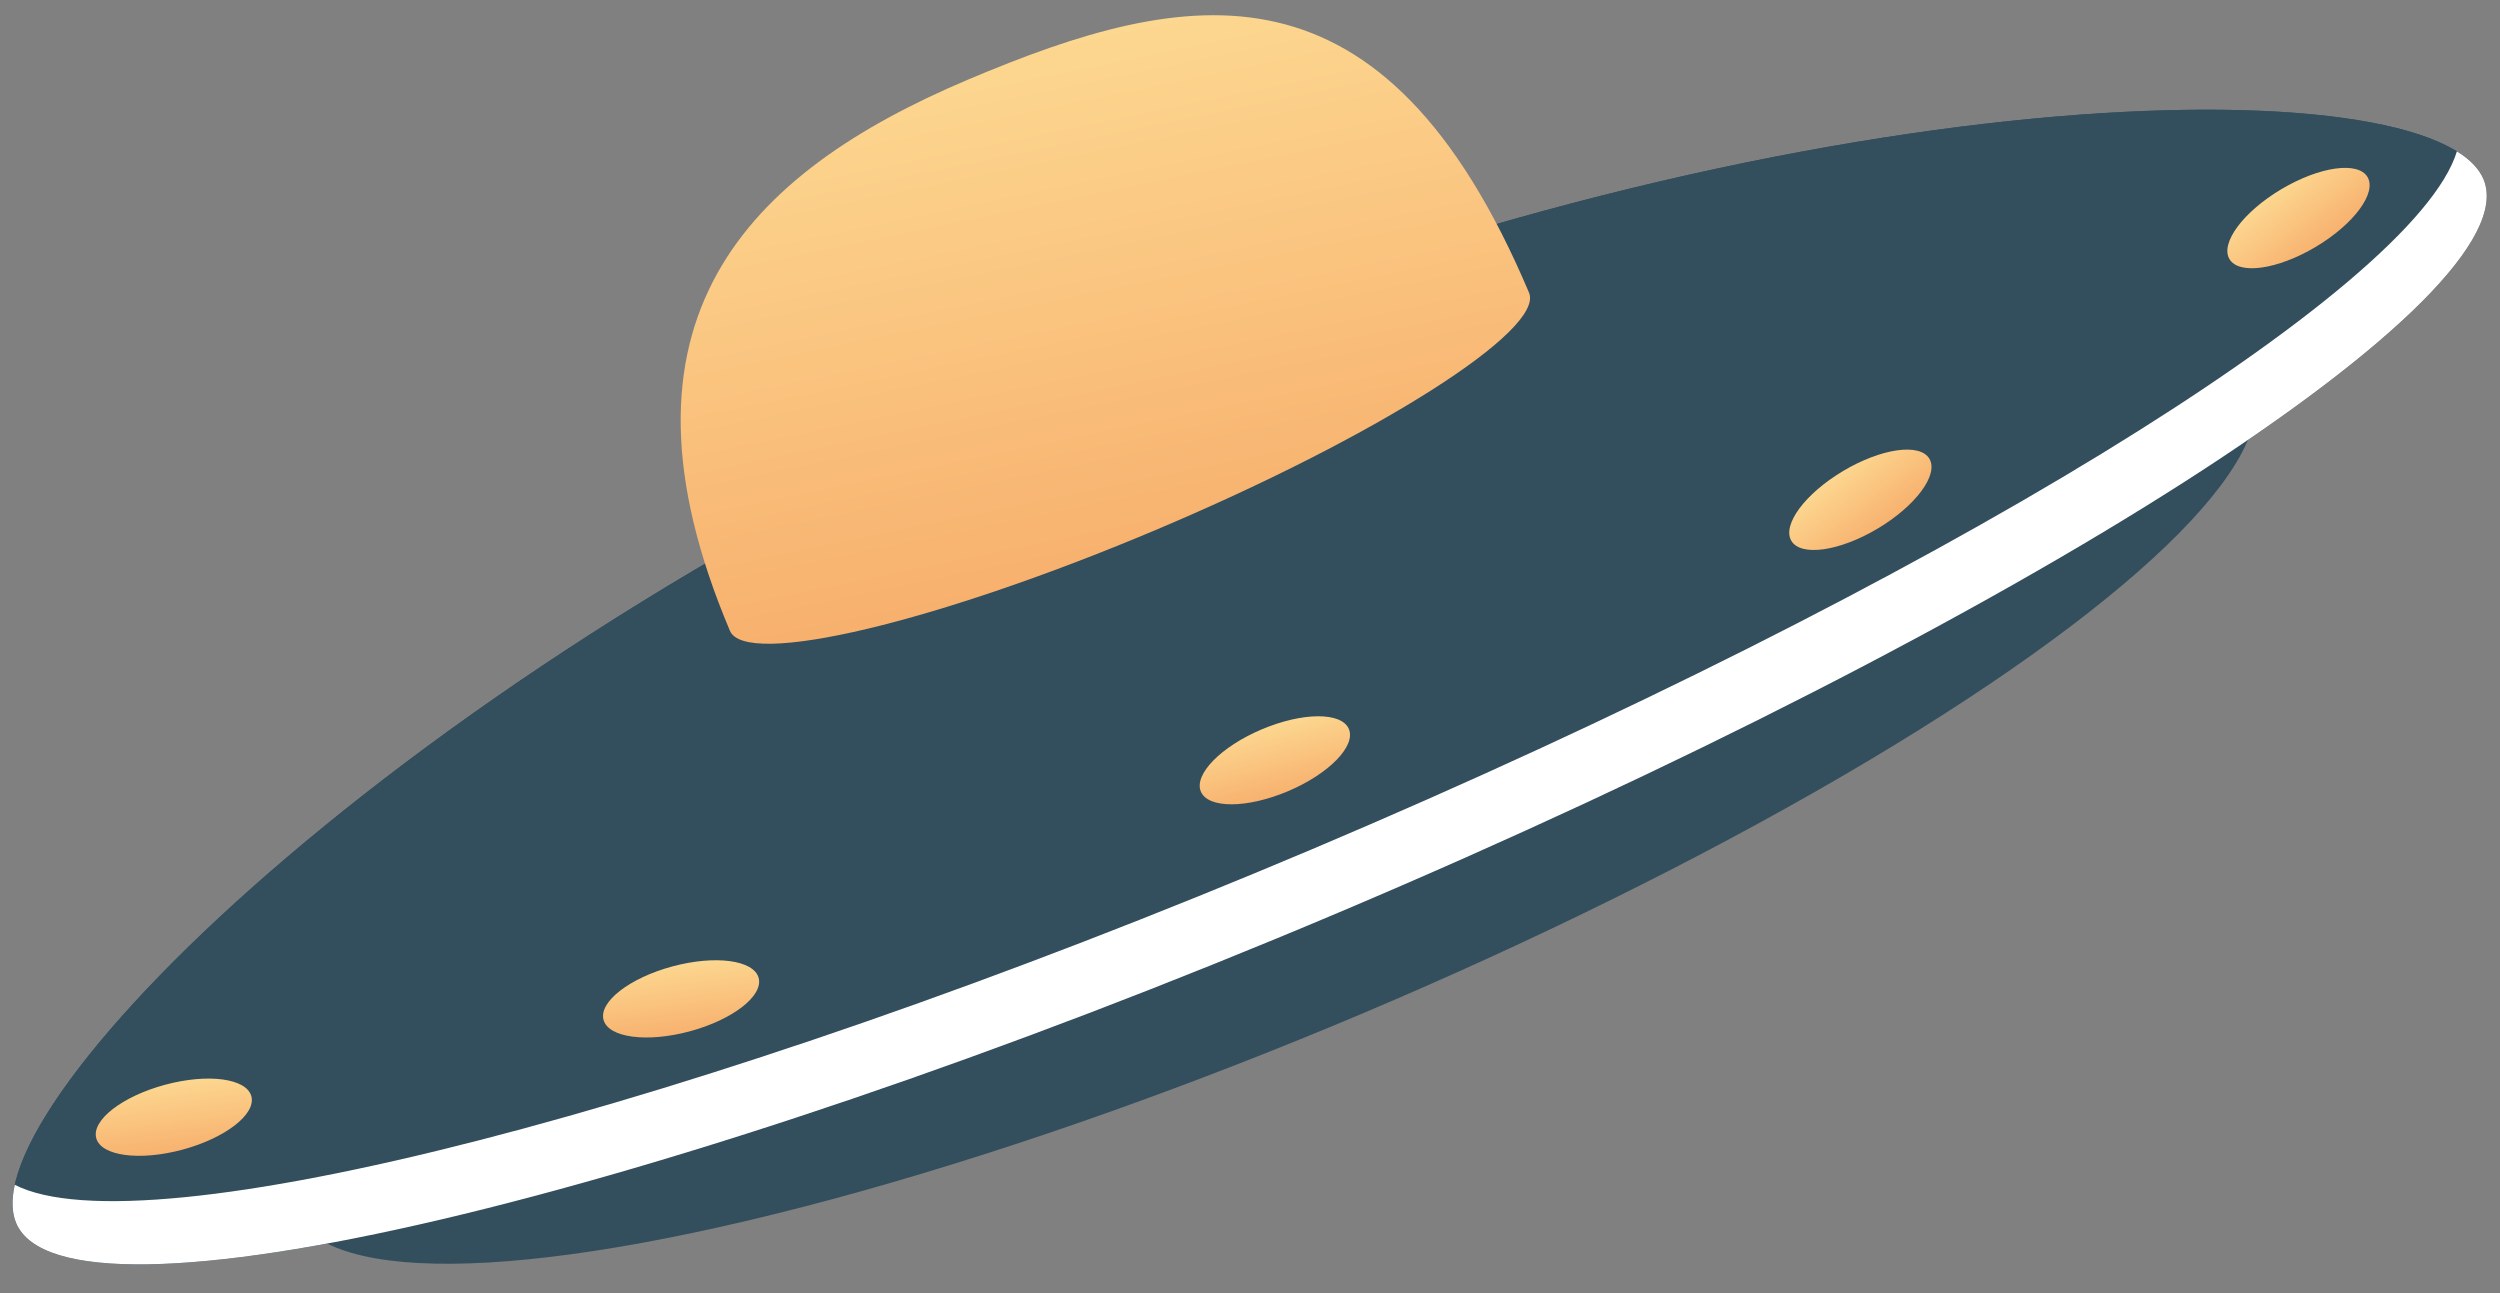 <svg width="522" height="270" viewBox="0 0 522 270" fill="none" xmlns="http://www.w3.org/2000/svg">
<rect x="0" y="0" width="522" height="270" fill="#808080" stroke="none"/>
<mask id="mask0_265_819" style="mask-type:alpha" maskUnits="userSpaceOnUse" x="0" y="0" width="522" height="270">
<rect x="0.469" y="0.791" width="521.094" height="268.254" fill="#D9D9D9"/>
</mask>
<g mask="url(#mask0_265_819)">
<ellipse cx="265.718" cy="166.236" rx="222.043" ry="49.106" transform="rotate(-22.937 265.718 166.236)" fill="#334F5D"/>
<path d="M518.534 37.392C528.84 61.747 421.875 130.291 279.62 190.489C137.365 250.687 13.69 279.743 3.383 255.388C-6.923 231.032 88.75 135.804 231.005 75.606C373.26 15.408 508.227 13.036 518.534 37.392Z" fill="#334F5D"/>
<path d="M518.534 37.392C528.84 61.747 421.875 130.291 279.62 190.489C137.365 250.687 13.69 279.743 3.383 255.388C-6.923 231.032 88.75 135.804 231.005 75.606C373.26 15.408 508.227 13.036 518.534 37.392Z" fill="#334F5D"/>
<path fill-rule="evenodd" clip-rule="evenodd" d="M513.003 31.607C504.166 60.539 403.778 122.384 274.036 177.287C144.293 232.19 30.005 261.189 3.085 247.388C2.392 250.555 2.479 253.245 3.385 255.388C13.692 279.743 137.367 250.687 279.622 190.489C421.877 130.291 528.842 61.747 518.536 37.392C517.629 35.25 515.758 33.314 513.003 31.607Z" fill="white"/>
<path fill-rule="evenodd" clip-rule="evenodd" d="M319.262 61.112C288.871 -10.705 248.154 -2.855 202.08 16.642C156.006 36.139 125.02 66.982 152.413 131.717C155.696 139.473 195.707 129.956 241.781 110.459C287.854 90.962 322.544 68.868 319.262 61.112Z" fill="url(#paint0_linear_265_819)"/>
<ellipse cx="266.191" cy="158.749" rx="16.775" ry="7.015" transform="rotate(-22.937 266.191 158.749)" fill="url(#paint1_linear_265_819)"/>
<ellipse cx="142.212" cy="208.564" rx="16.775" ry="7.015" transform="rotate(-15.119 142.212 208.564)" fill="url(#paint2_linear_265_819)"/>
<ellipse cx="16.775" cy="7.015" rx="16.775" ry="7.015" transform="matrix(-0.859 0.511 0.511 0.859 399.273 89.76)" fill="url(#paint3_linear_265_819)"/>
<ellipse cx="36.29" cy="233.272" rx="16.775" ry="7.015" transform="rotate(-15.119 36.29 233.272)" fill="url(#paint4_linear_265_819)"/>
<ellipse cx="16.775" cy="7.015" rx="16.775" ry="7.015" transform="matrix(-0.859 0.511 0.511 0.859 490.75 30.934)" fill="url(#paint5_linear_265_819)"/>
</g>
<defs>
<linearGradient id="paint0_linear_265_819" x1="231.721" y1="-8.679" x2="259.13" y2="123.858" gradientUnits="userSpaceOnUse">
<stop stop-color="#FDDC94"/>
<stop offset="1" stop-color="#F7AD6B"/>
</linearGradient>
<linearGradient id="paint1_linear_265_819" x1="273.073" y1="150.113" x2="270.321" y2="168.711" gradientUnits="userSpaceOnUse">
<stop stop-color="#FDDC94"/>
<stop offset="1" stop-color="#F7AD6B"/>
</linearGradient>
<linearGradient id="paint2_linear_265_819" x1="149.094" y1="199.928" x2="146.342" y2="218.526" gradientUnits="userSpaceOnUse">
<stop stop-color="#FDDC94"/>
<stop offset="1" stop-color="#F7AD6B"/>
</linearGradient>
<linearGradient id="paint3_linear_265_819" x1="23.658" y1="-1.621" x2="20.906" y2="16.977" gradientUnits="userSpaceOnUse">
<stop stop-color="#FDDC94"/>
<stop offset="1" stop-color="#F7AD6B"/>
</linearGradient>
<linearGradient id="paint4_linear_265_819" x1="43.172" y1="224.636" x2="40.42" y2="243.234" gradientUnits="userSpaceOnUse">
<stop stop-color="#FDDC94"/>
<stop offset="1" stop-color="#F7AD6B"/>
</linearGradient>
<linearGradient id="paint5_linear_265_819" x1="23.658" y1="-1.621" x2="20.906" y2="16.977" gradientUnits="userSpaceOnUse">
<stop stop-color="#FDDC94"/>
<stop offset="1" stop-color="#F7AD6B"/>
</linearGradient>
</defs>
</svg>
